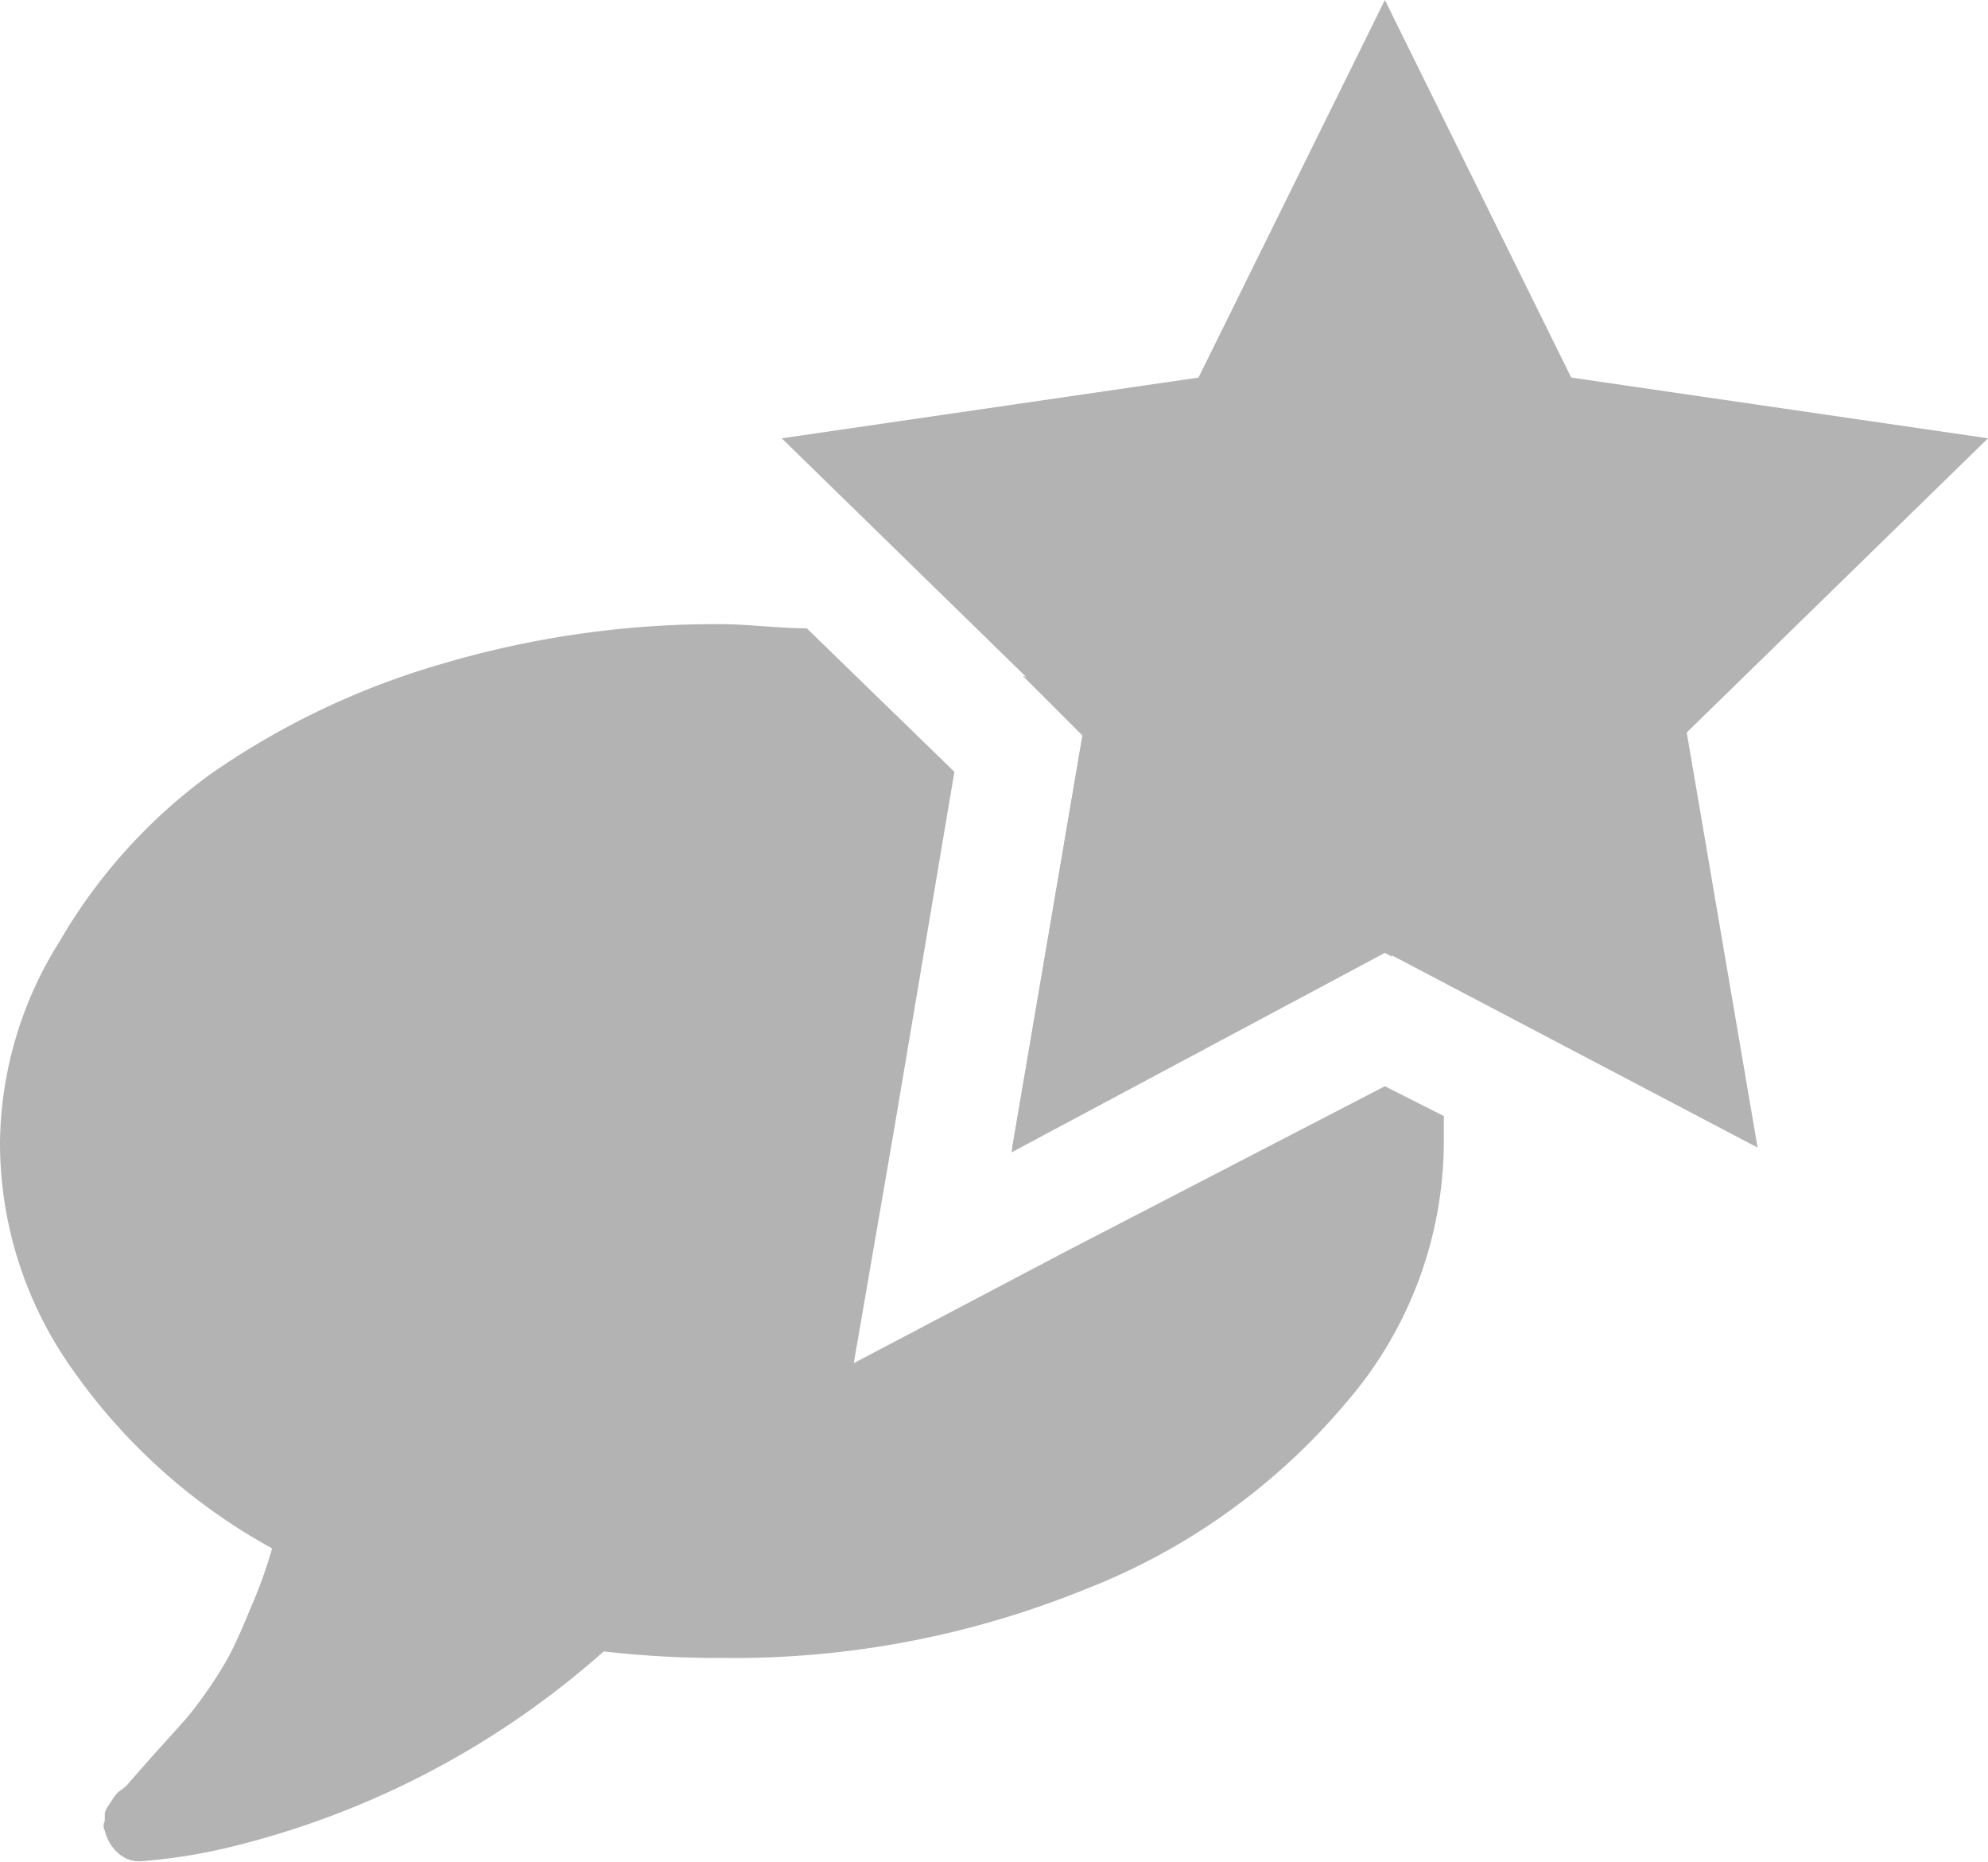 <svg xmlns="http://www.w3.org/2000/svg" viewBox="0 0 33.39 31.27"><defs><style>.cls-1{fill:#b3b3b3}</style></defs><title>notification-score-chat</title><g id="Layer_2" data-name="Layer 2"><g id="Layer_1-2" data-name="Layer 1"><path class="cls-1" d="M23.26 16l.13.07a7 7 0 0 0-.81-1.23 11 11 0 0 0-4.4-3.14c-.32-.14-.65-.24-1-.35l1 1-1.19 7z"/><path class="cls-1" d="M23.26 18.24L17.93 21l-3.59 1.89.69-4 1-5.93-2.48-2.41c-.48 0-1-.07-1.47-.07a16.24 16.24 0 0 0-4.7.68 13.18 13.18 0 0 0-3.86 1.85A9.14 9.14 0 0 0 1 15.81a6.45 6.45 0 0 0-1 3.36A6.57 6.57 0 0 0 1.22 23a9.91 9.91 0 0 0 3.35 3 7.79 7.79 0 0 1-.36 1c-.13.32-.25.59-.36.8a6.3 6.3 0 0 1-.44.69A4.84 4.84 0 0 1 3 29l-.46.51-.43.49-.11.08a.58.58 0 0 0-.1.12l-.08.12a.33.33 0 0 0-.06.13v.13a.17.17 0 0 0 0 .16.72.72 0 0 0 .24.39.52.52 0 0 0 .41.12A9.35 9.35 0 0 0 3.93 31a14.65 14.65 0 0 0 6.21-3.27 16.67 16.67 0 0 0 2 .11 15.68 15.68 0 0 0 6.08-1.15 10.88 10.88 0 0 0 4.4-3.15 6.71 6.71 0 0 0 1.63-4.34v-.46z"/><path class="cls-1" d="M23.26 0l-3.13 6.34-7 1.02 5.06 4.94L17 19.27l6.26-3.29 6.26 3.29-1.19-6.97 5.06-4.94-7-1.02L23.26 0z"/></g></g></svg>